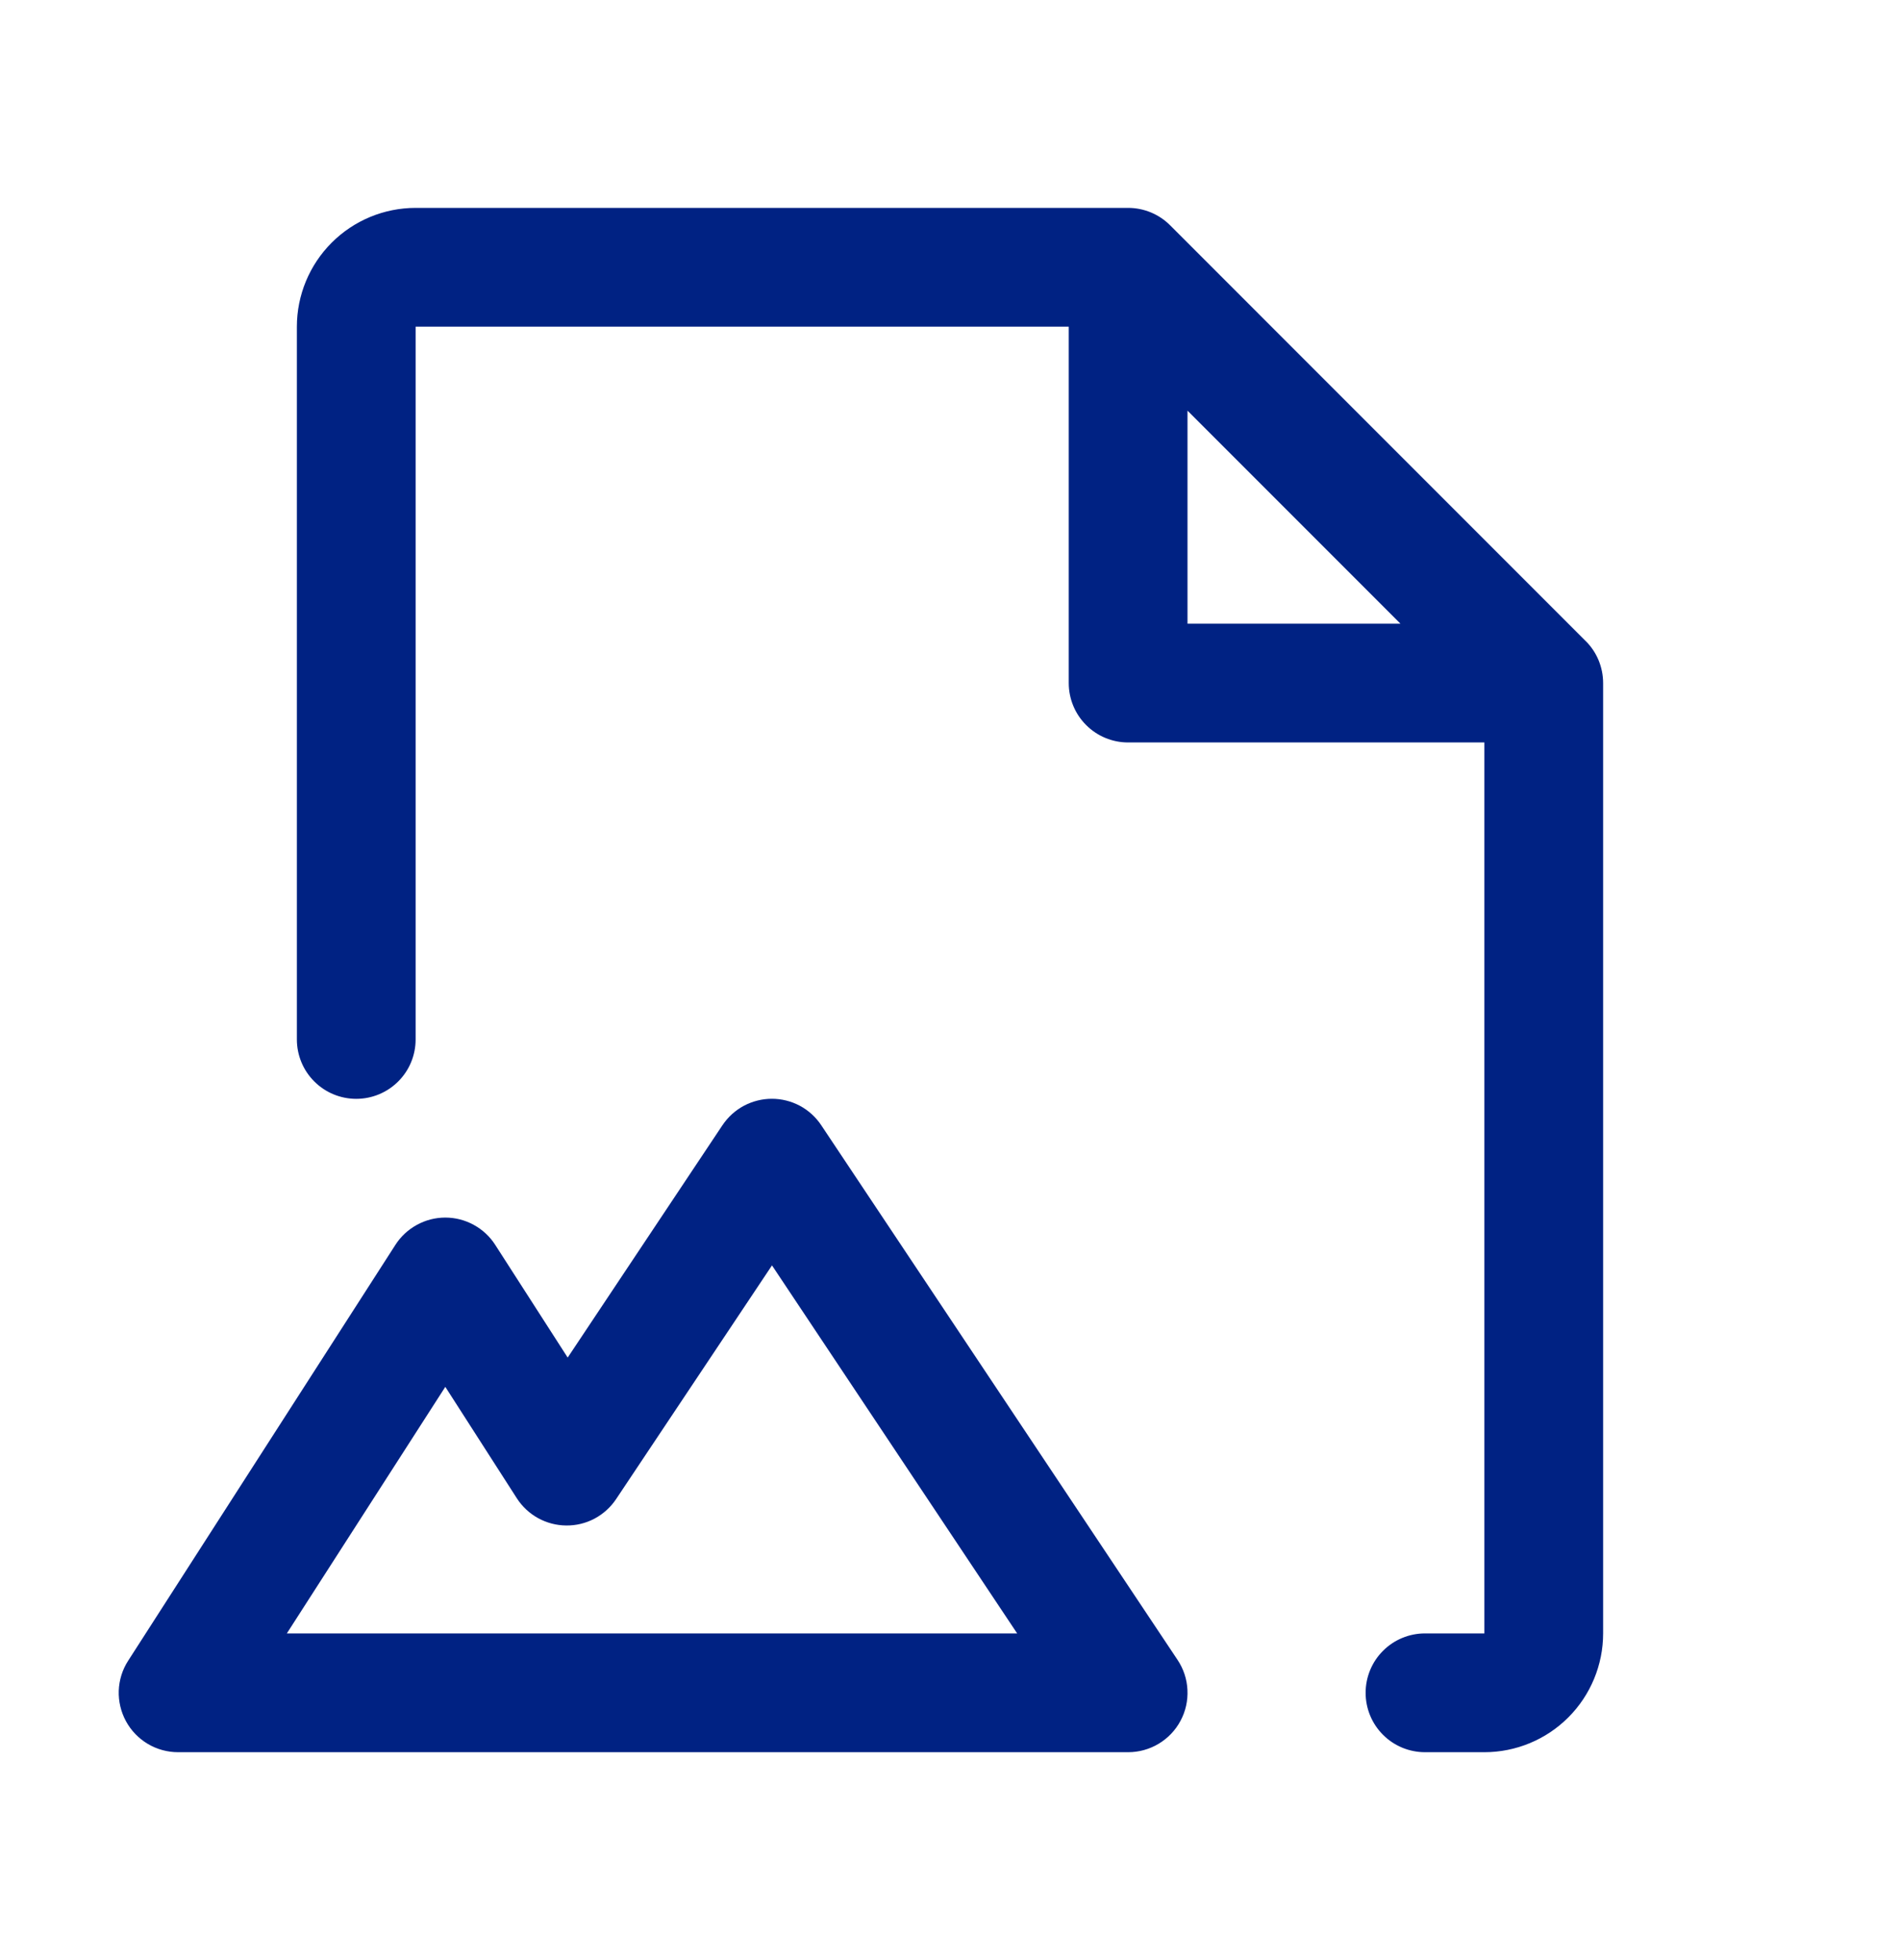 <svg width="32" height="33" viewBox="0 0 32 33" fill="none" xmlns="http://www.w3.org/2000/svg">
<g id="FileImage">
<path id="Vector" d="M13.832 18.945C13.741 18.808 13.617 18.695 13.472 18.617C13.327 18.54 13.165 18.499 13 18.499C12.835 18.499 12.673 18.54 12.528 18.617C12.382 18.695 12.259 18.808 12.167 18.945L9.561 22.856L8.341 20.959C8.251 20.818 8.126 20.702 7.979 20.622C7.832 20.541 7.667 20.499 7.5 20.499C7.332 20.499 7.168 20.541 7.021 20.622C6.874 20.702 6.749 20.818 6.659 20.959L2.159 27.959C2.061 28.11 2.007 28.284 2 28.464C1.994 28.643 2.036 28.821 2.122 28.979C2.208 29.137 2.335 29.268 2.489 29.36C2.644 29.452 2.82 29.5 3 29.5H19C19.181 29.5 19.359 29.451 19.514 29.358C19.669 29.265 19.797 29.132 19.882 28.972C19.968 28.812 20.008 28.633 19.999 28.452C19.991 28.271 19.933 28.096 19.832 27.945L13.832 18.945ZM4.831 27.5L7.5 23.349L8.704 25.224C8.793 25.363 8.917 25.479 9.062 25.559C9.208 25.639 9.371 25.682 9.537 25.683C9.703 25.685 9.867 25.645 10.014 25.567C10.16 25.489 10.285 25.376 10.377 25.238L13.002 21.304L17.131 27.5H4.831ZM26.706 10.793L19.706 3.792C19.519 3.605 19.265 3.5 19 3.5H7C6.469 3.5 5.961 3.711 5.586 4.086C5.211 4.461 5 4.97 5 5.5V17.5C5 17.765 5.105 18.02 5.293 18.207C5.48 18.395 5.735 18.5 6 18.5C6.265 18.5 6.519 18.395 6.707 18.207C6.895 18.02 7 17.765 7 17.5V5.5H18V11.5C18 11.765 18.105 12.02 18.293 12.207C18.48 12.395 18.735 12.5 19 12.5H25V27.5H24C23.735 27.5 23.48 27.605 23.293 27.793C23.105 27.98 23 28.235 23 28.5C23 28.765 23.105 29.02 23.293 29.207C23.48 29.395 23.735 29.5 24 29.5H25C25.53 29.5 26.039 29.289 26.414 28.914C26.789 28.539 27 28.03 27 27.5V11.5C27 11.369 26.974 11.239 26.924 11.117C26.874 10.996 26.8 10.885 26.707 10.793H26.706ZM20 6.914L23.586 10.5H20V6.914Z" fill="#002283"/>
</g>
</svg>

